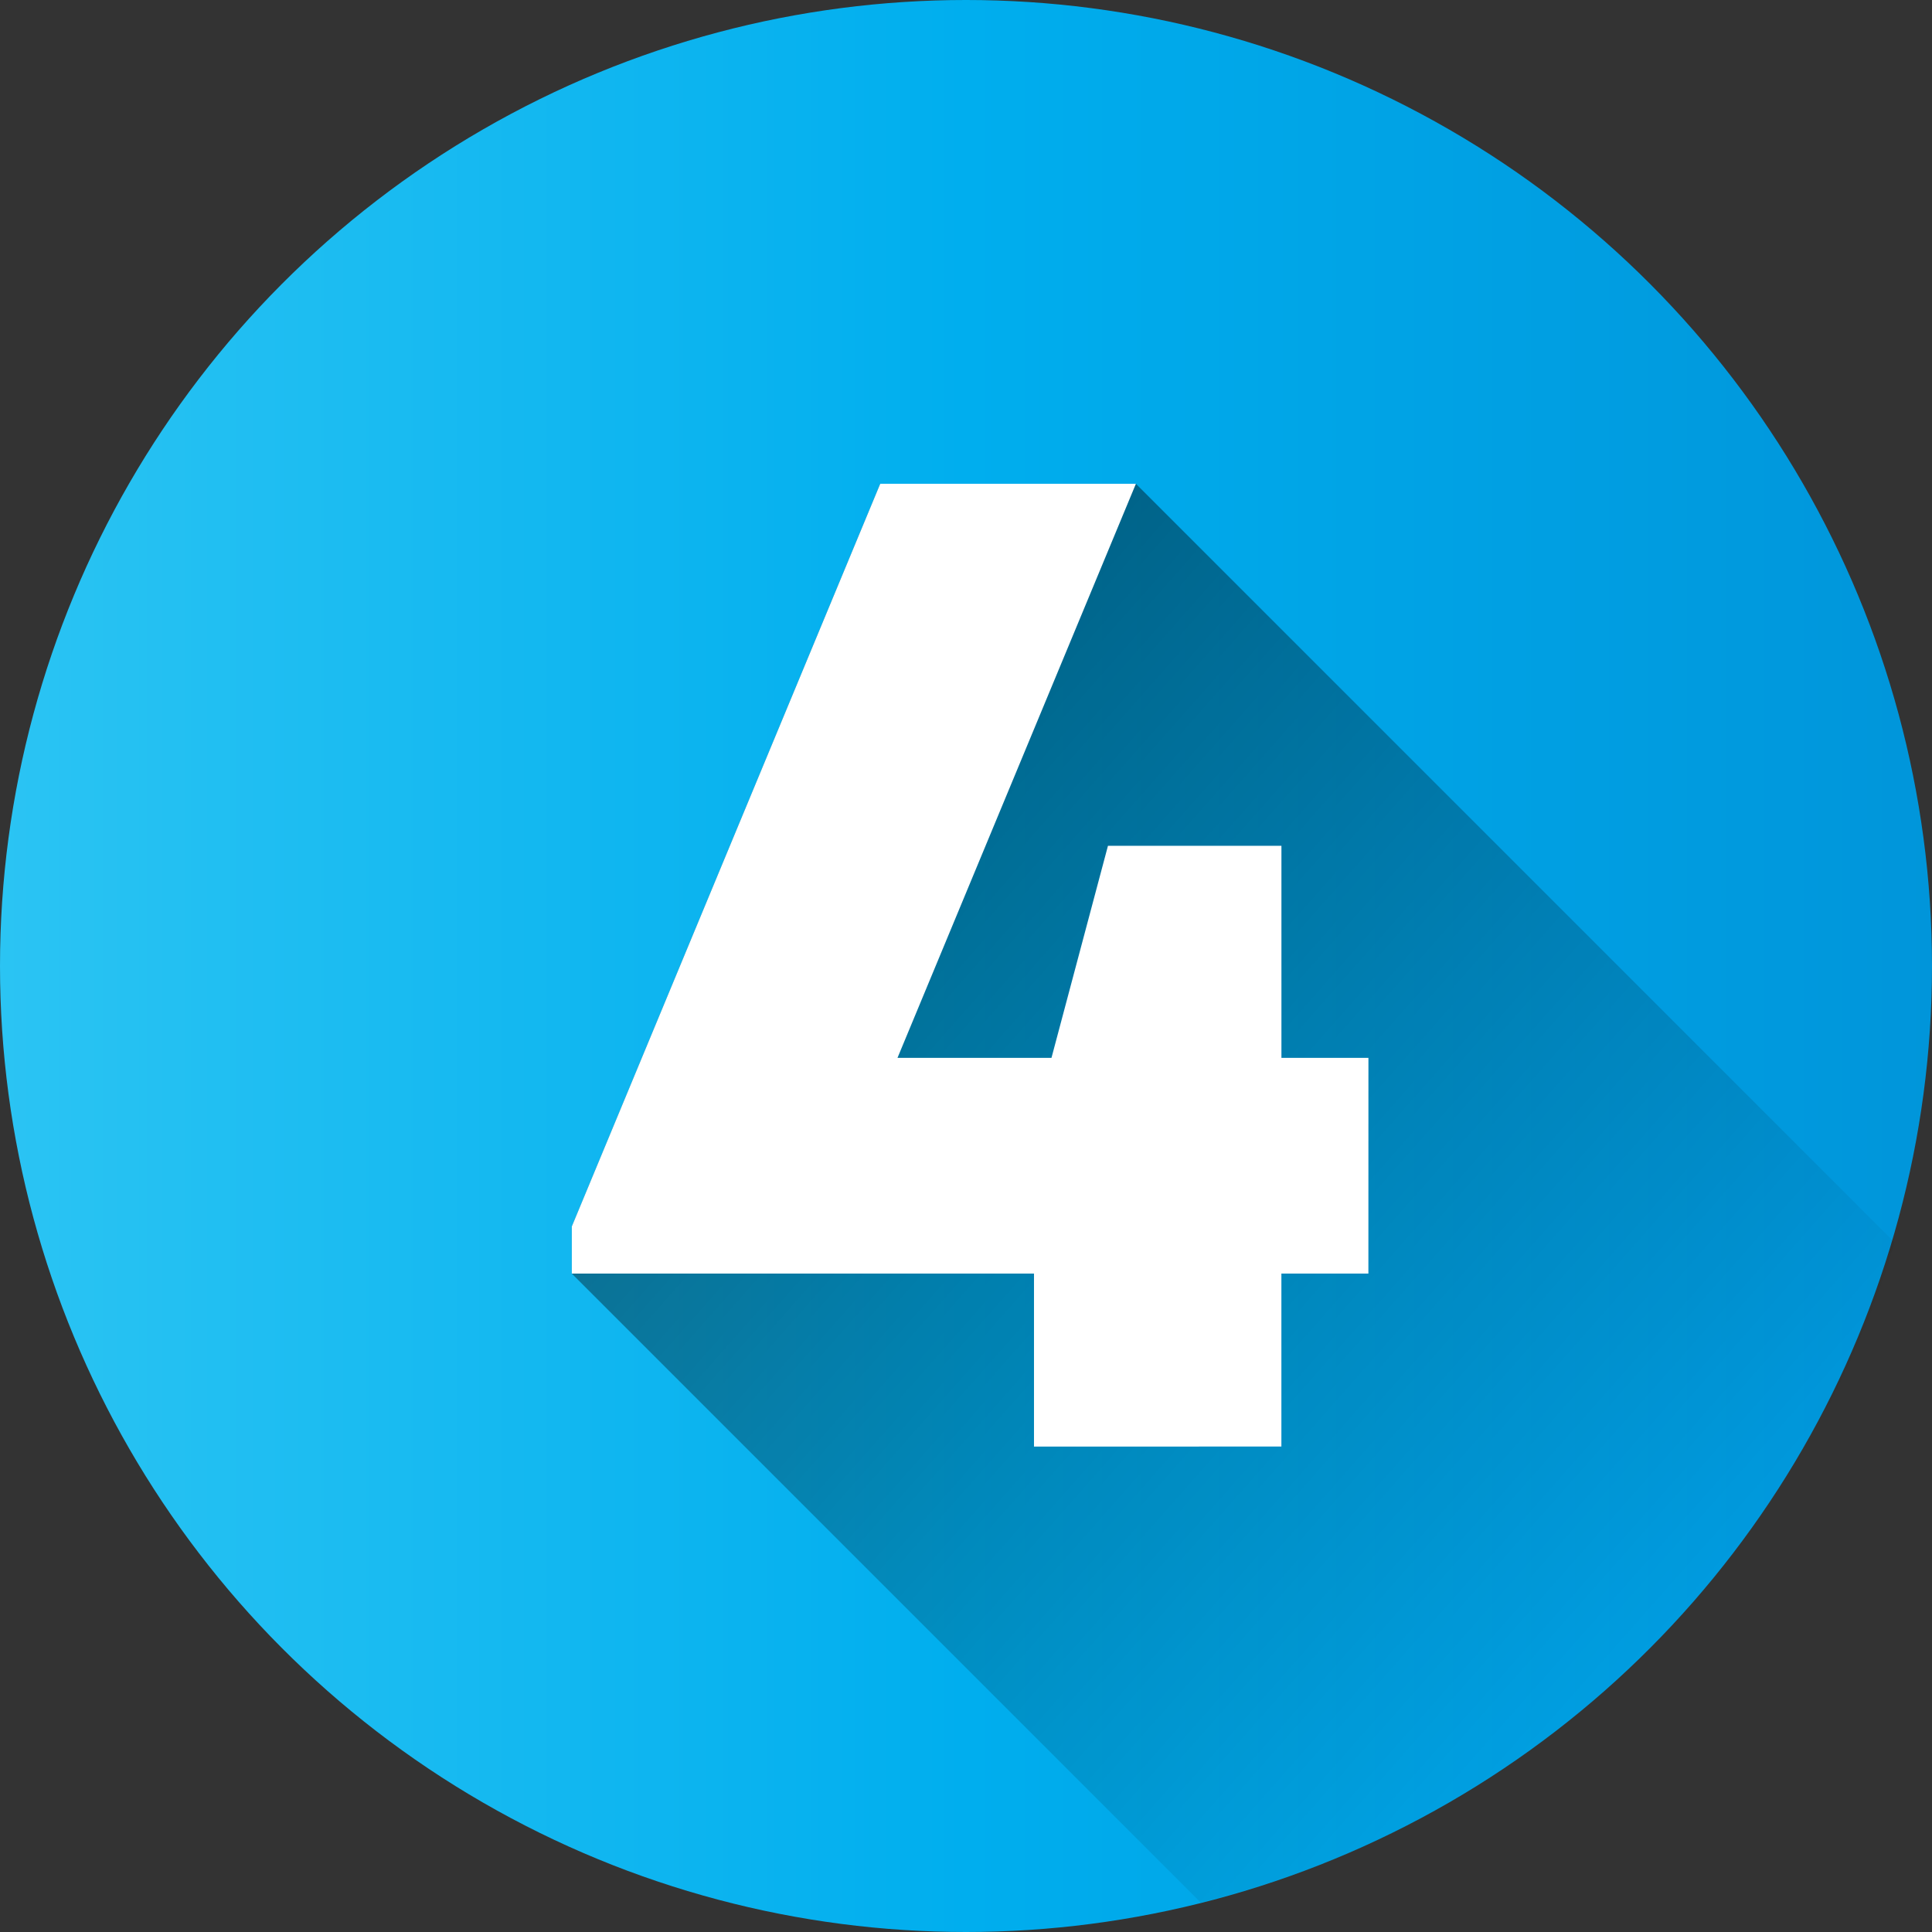 <svg xmlns="http://www.w3.org/2000/svg" xmlns:xlink="http://www.w3.org/1999/xlink" width="94" height="94" viewBox="0 0 94 94"><rect x="0" y="0" width="94" height="94" fill="#333333" stroke="none"/><defs><linearGradient id="a" y1="0.5" x2="1" y2="0.5" gradientUnits="objectBoundingBox"><stop offset="0" stop-color="#2bc4f3"/><stop offset="0.5" stop-color="#00aeee"/><stop offset="1" stop-color="#0095da"/></linearGradient><linearGradient id="b" x1="0.074" y1="0.148" x2="0.806" y2="0.831" gradientUnits="objectBoundingBox"><stop offset="0"/><stop offset="1" stop-opacity="0"/></linearGradient></defs><g transform="translate(0.188)"><circle cx="47" cy="47" r="47" transform="translate(-0.188)" fill="url(#a)"/><path d="M217.2,168.231l-36.92-36.92H167.84l-15.006,36.136v2.292l30.6,30.6A47.043,47.043,0,0,0,217.2,168.231Z" transform="translate(-125.201 -107.773)" opacity="0.49" fill="url(#b)"/><path d="M191.591,169.734h-4.233v8.416H175.321v-8.416H152.834v-2.292l15.006-36.136H180.28l-11.6,27.932h7.492l2.748-10.317h8.44v10.317h4.233Z" transform="translate(-125.201 -107.769)" fill="#fff"/></g></svg>